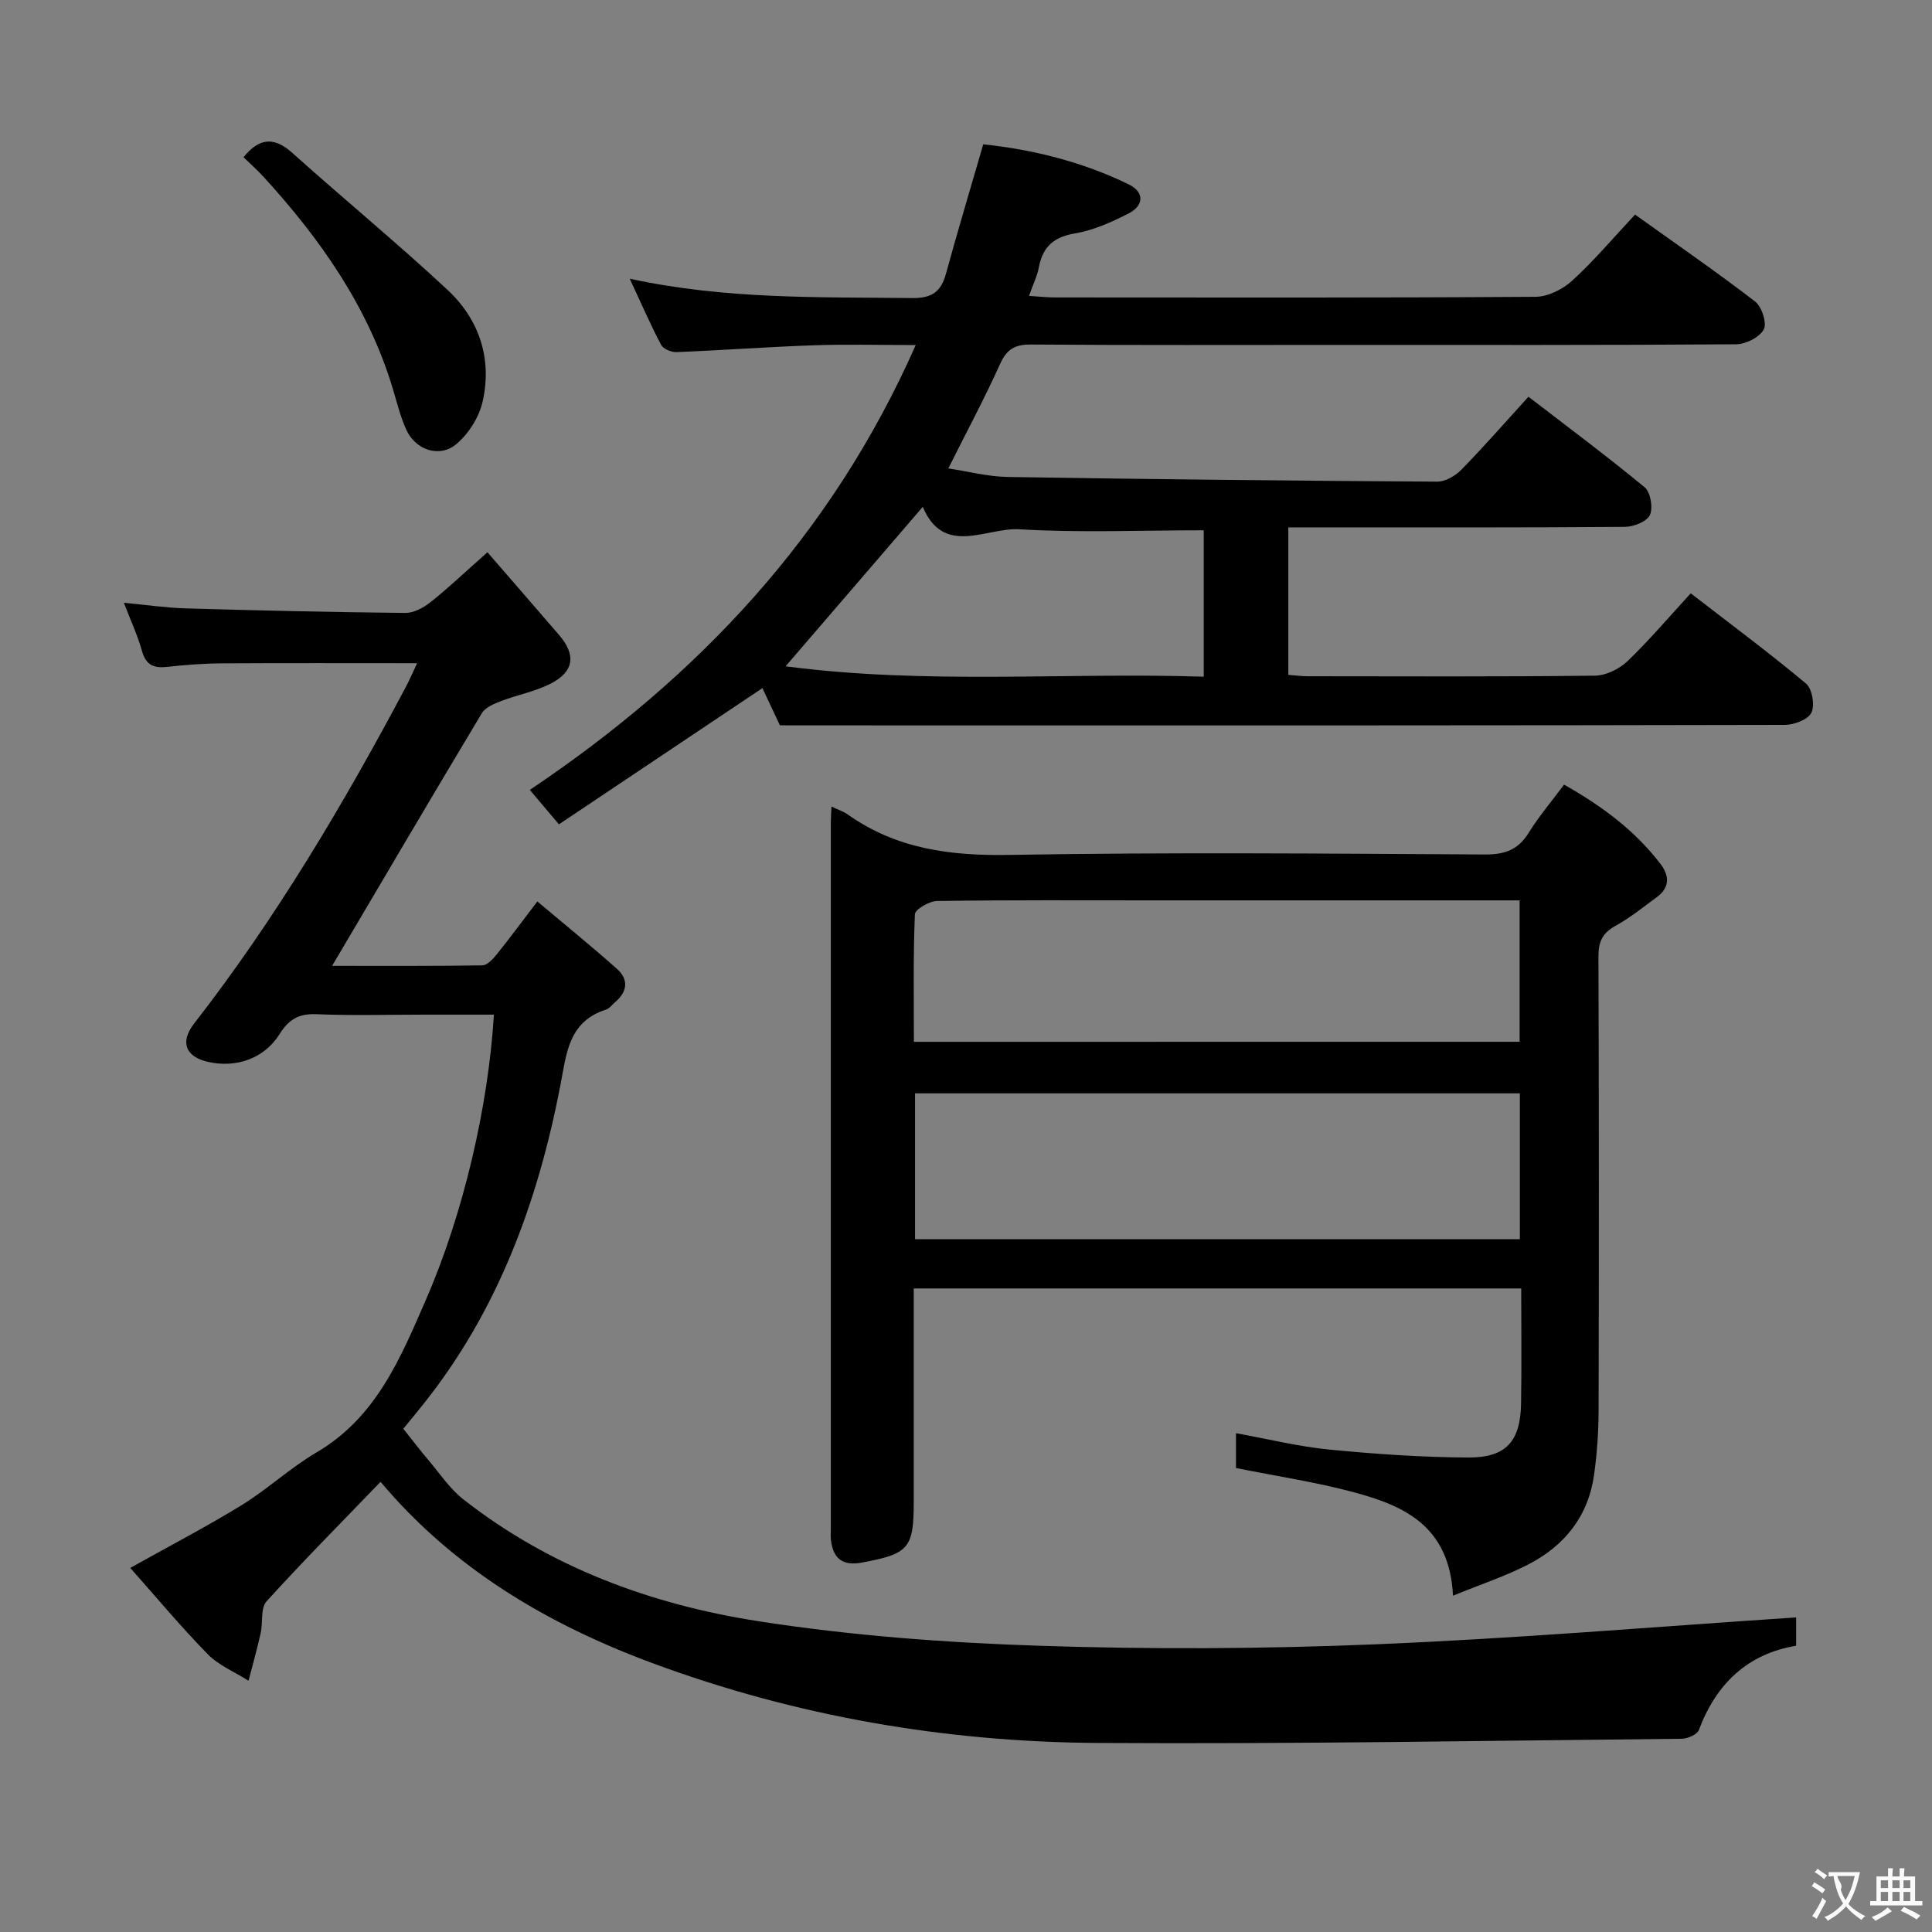 <svg enable-background="new 0 0 400 400" viewBox="0 0 400 400" xmlns="http://www.w3.org/2000/svg"><rect x="0" y="0" width="400" height="400" fill="#808080" stroke="none"/><g fill="#010000"><path d="m371.87 334.87v5.86c-10.04 1.68-16.55 7.86-20.14 17.45-.35.93-2.3 1.79-3.51 1.81-40.3.4-80.61 1.12-120.91.87-31.6-.2-62.5-5.51-92.24-16.53-21.65-8.03-41.12-19.5-56.28-37.53-7.92 8.22-15.96 16.31-23.61 24.75-1.27 1.4-.72 4.37-1.21 6.56-.74 3.31-1.66 6.58-2.51 9.87-2.85-1.81-6.16-3.16-8.46-5.51-5.56-5.67-10.64-11.79-16.03-17.85 8.07-4.52 15.74-8.5 23.08-13.01 5.37-3.3 10.06-7.73 15.49-10.91 12.33-7.22 17.37-19.5 22.64-31.6 7.72-17.71 12.91-39.91 14.08-59.03-4.77 0-9.53 0-14.28 0-7.5 0-15.01.22-22.49-.09-3.65-.15-5.72 1.1-7.61 4.12-3.15 5.05-8.95 7.06-14.77 5.76-4.73-1.06-5.9-4.12-2.9-7.97 16.9-21.75 30.89-45.33 43.78-69.6.75-1.41 1.38-2.89 2.37-4.98-13.96 0-27.21-.05-40.46.03-3.82.02-7.64.33-11.44.74-2.76.3-4.29-.52-5.08-3.35-.88-3.16-2.29-6.18-3.73-9.93 4.69.44 8.76 1.04 12.83 1.16 15.14.44 30.29.79 45.43.94 1.75.02 3.76-1.07 5.21-2.22 3.51-2.77 6.76-5.87 11.8-10.34 5.04 5.82 9.96 11.46 14.84 17.14 3.54 4.11 3.11 7.57-1.75 10.06-3.21 1.64-6.9 2.32-10.3 3.62-1.44.56-3.23 1.3-3.95 2.5-10.33 17.22-20.51 34.54-31 52.31 10.32 0 20.72.06 31.1-.1 1.01-.02 2.19-1.29 2.96-2.25 2.7-3.35 5.25-6.81 8.43-10.98 5.71 4.8 11.21 9.26 16.5 13.97 2.43 2.17 2.17 4.69-.37 6.85-.63.54-1.19 1.33-1.92 1.57-7.78 2.48-8.18 9.12-9.44 15.68-4.65 24.11-12.94 46.73-28.5 66.17-1.63 2.03-3.29 4.04-4.02 4.93 2.07 2.6 3.58 4.59 5.19 6.48 2.34 2.76 4.41 5.91 7.21 8.11 17.97 14.1 38.92 21.8 61.08 25.25 19.15 2.98 38.63 4.44 58.02 5.08 23.3.78 46.68.66 69.97-.3 28.87-1.19 57.7-3.63 86.9-5.56z"/><path d="m161.47 150.17c-.83-1.76-2.3-4.88-3.62-7.7-14.15 9.47-28.06 18.78-42.13 28.2-2.22-2.63-3.92-4.64-6.03-7.13 34.78-23.33 62.45-52.6 79.9-92.1-7.66 0-14.42-.19-21.16.05-9.47.33-18.92 1.03-28.38 1.41-1.07.04-2.73-.66-3.18-1.51-2.21-4.18-4.09-8.54-6.49-13.69 19.94 4.33 39.22 3.78 58.47 4.01 4.14.05 6-1.34 7.02-5.1 2.4-8.77 5.02-17.48 7.7-26.73 10.29 1.08 20.5 3.62 30.1 8.28 3.31 1.61 3.19 4.39 0 6.03-3.51 1.8-7.28 3.49-11.13 4.14-4.42.75-6.66 2.79-7.46 7.03-.33 1.78-1.17 3.46-2.03 5.9 1.96.12 3.67.32 5.38.32 33.17.02 66.33.09 99.5-.13 2.58-.02 5.65-1.57 7.61-3.37 4.52-4.13 8.49-8.86 12.98-13.65 8.48 6.07 16.83 11.82 24.85 17.99 1.39 1.07 2.49 4.48 1.8 5.78-.87 1.63-3.72 3.07-5.73 3.08-27.33.2-54.66.13-82 .13-21.33 0-42.67.08-64-.08-3.31-.02-4.99.94-6.38 4.02-3.2 7.1-6.89 13.97-10.72 21.63 4.05.61 8.16 1.7 12.29 1.77 29.64.48 59.29.79 88.93.97 1.69.01 3.77-1.21 5.02-2.49 4.64-4.75 9.02-9.76 13.87-15.09 8.18 6.3 16.28 12.32 24.05 18.74 1.23 1.01 1.78 4.24 1.1 5.74-.62 1.36-3.35 2.44-5.16 2.46-21.33.17-42.66.11-64 .11-1.79 0-3.59 0-5.71 0v30.53c1.42.11 2.7.29 3.98.29 19.83.02 39.67.11 59.5-.12 2.29-.03 5.04-1.37 6.73-2.99 4.53-4.34 8.61-9.17 13.11-14.06 8.24 6.37 16.24 12.31 23.87 18.69 1.28 1.07 1.86 4.51 1.11 6.03-.71 1.44-3.6 2.52-5.54 2.52-58.16.13-116.33.11-174.49.11-10.78-.02-21.57-.02-33.53-.02zm87.75-40.38c-12.98 0-25.62.54-38.18-.21-6.83-.41-15.61 5.74-19.99-4.64-9.38 10.9-18.62 21.65-28.4 33.01 29.22 3.83 57.9 1.23 86.57 2.15 0-10.7 0-20.61 0-30.31z"/><path d="m300.83 330.37c-.72-14.46-10.17-18.63-20.47-21.4-7.95-2.13-16.14-3.36-24.46-5.03 0-1.93 0-4.34 0-7.21 6.69 1.21 12.96 2.77 19.33 3.39 9.57.93 19.2 1.6 28.82 1.64 7.81.03 10.75-3.39 10.87-11.19.13-7.82.03-15.64.03-23.81-41.94 0-83.64 0-125.77 0v44.23c0 9.6-1.06 10.72-10.7 12.52-4.06.76-6-.83-6.45-4.71-.08-.66-.02-1.33-.02-2 0-48.81 0-97.62 0-146.43 0-.95.08-1.91.14-3.38 1.39.67 2.48 1.01 3.37 1.64 10.09 7.15 21.3 8.59 33.49 8.37 32.81-.57 65.63-.27 98.45-.09 4.1.02 6.86-.96 9.04-4.49 2.08-3.37 4.68-6.42 7.32-9.97 7.71 4.35 14.59 9.4 19.93 16.37 1.92 2.5 1.99 4.92-.72 6.92-2.8 2.06-5.54 4.28-8.57 5.95-2.7 1.48-3.53 3.31-3.52 6.34.11 31.32.11 62.64.03 93.95-.01 4.47-.32 8.98-.94 13.4-1.2 8.54-6.12 14.68-13.63 18.53-4.65 2.4-9.66 4.05-15.57 6.46zm-111.38-73.81h125.22c0-10.29 0-20.21 0-30.19-41.88 0-83.42 0-125.22 0zm125.17-40.87c0-9.99 0-19.39 0-29.28-2.35 0-4.31 0-6.28 0-23.13 0-46.26 0-69.39 0-14.98 0-29.95-.09-44.93.13-1.62.02-4.56 1.73-4.6 2.75-.37 8.74-.21 17.5-.21 26.41 42.19-.01 83.72-.01 125.41-.01z"/><path d="m50.42 32.55c3.27-4.05 6.33-4.27 10.13-.87 10.61 9.52 21.64 18.59 32.07 28.3 6.59 6.13 9.32 14.26 7.3 23.17-.73 3.23-2.92 6.7-5.47 8.82-3.5 2.91-8.44 1.17-10.34-3.01-1.22-2.69-1.92-5.63-2.78-8.48-5.11-16.92-14.96-30.95-26.71-43.81-1.33-1.47-2.82-2.77-4.2-4.12z"/></g><path d="m377.9 391.2c-.2.3-.4.5-.6.8-.7-.6-1.4-1-2.2-1.5.2-.3.4-.5.5-.8.6.4 1.4.8 2.3 1.5zm-1.8 6.1c-.2-.2-.5-.4-.9-.6.4-.6.8-1.2 1.2-1.9s.7-1.3.9-1.9c.3.3.5.5.8.7-.7 1.3-1.4 2.6-2 3.7zm2.2-9c-.3.3-.5.5-.6.8-.6-.6-1.3-1.1-2-1.5.3-.3.5-.5.6-.7.6.5 1.3.9 2 1.4zm.3.2v-.9h2 4.5c-.3 1.3-.6 2.5-1 3.6s-.9 2.1-1.4 3c.4.5 1 1 1.6 1.4s1.2.8 1.9 1.1c-.3.2-.5.4-.8.8-.4-.3-1-.7-1.6-1.2s-1.2-1.1-1.6-1.6c-.5.6-1.1 1.1-1.7 1.6s-1.4.9-2.1 1.4c-.1-.3-.3-.5-.7-.8.6-.2 1.2-.5 1.9-1s1.4-1.1 2-1.8c-.5-.8-.9-1.6-1.2-2.5s-.6-2-.8-3.2c-.4.1-.7.1-1 .1zm2.5 2.7c.3 1 .7 1.7 1 2.2.3-.5.6-1.1 1-2s.6-1.9.9-3h-3.2-.4c.1.9 1.3 1.8.7 2.8z" fill="#fbfafa"/><path d="m396.5 388.5v1.5 3.6h1.5v.9c-.4 0-1 0-1.7 0h-7.9c-.5 0-.9 0-1.2 0v-.9h1.3v-3.5c0-.7 0-1.2 0-1.6h2.4c0-.8 0-1.4 0-1.7h1c0 .3-.1.8-.1 1.7h1.5c0-.8 0-1.4 0-1.7h1c0 .3-.1.9-.1 1.7zm-8.2 9.2c-.2-.3-.5-.5-.8-.8.8-.3 1.4-.6 1.9-.9s1-.7 1.4-1.1c.3.3.6.5.9.8-1.6 1-2.8 1.6-3.4 2zm2.6-6.8v-1.6h-1.5v1.6zm0 2.7v-1.9h-1.5v1.9zm2.4-2.7v-1.6h-1.5v1.6zm0 2.7v-1.9h-1.5v1.9zm.2 2 .7-.8c.4.2.9.5 1.6.8s1.3.7 1.8 1c-.3.3-.5.5-.8.8-.4-.3-1.5-1-3.3-1.8zm2-4.7v-1.6h-1.4v1.6zm0 2.7v-1.9h-1.4v1.9z" fill="#fbfafa"/></svg>